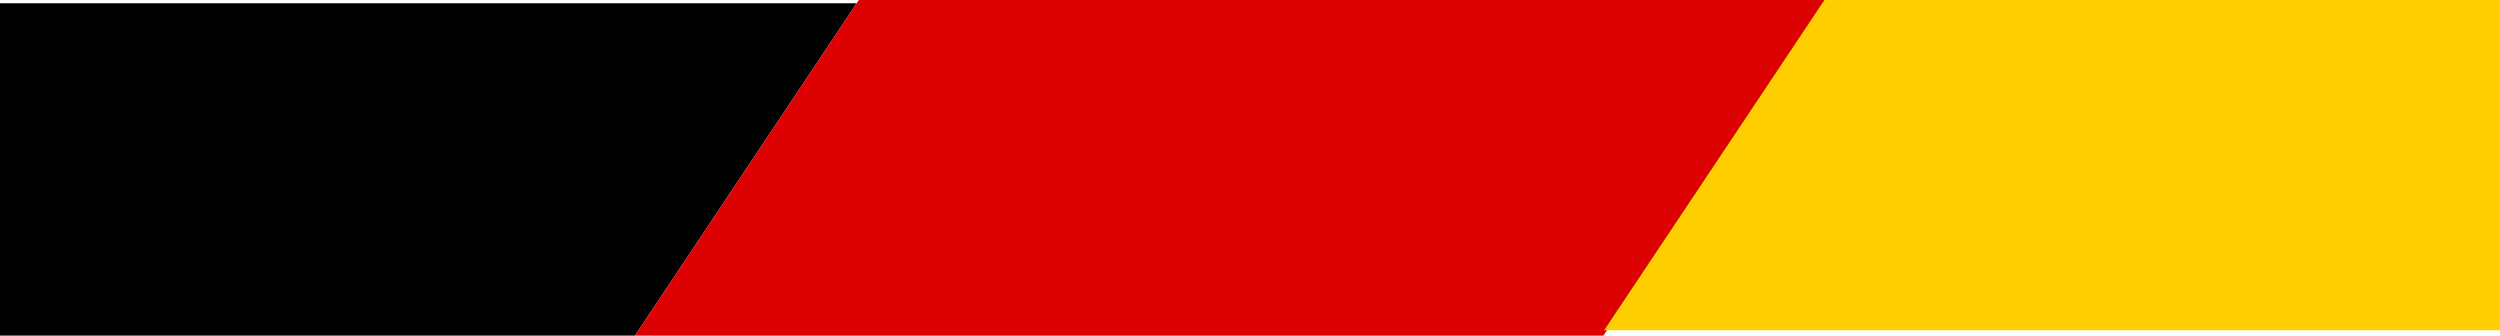<?xml version="1.0" encoding="UTF-8" standalone="no"?>
<!-- Created with Inkscape (http://www.inkscape.org/) -->

<svg
   xmlns:dc="http://purl.org/dc/elements/1.1/"
   xmlns:cc="http://creativecommons.org/ns#"
   xmlns:rdf="http://www.w3.org/1999/02/22-rdf-syntax-ns#"
   xmlns:svg="http://www.w3.org/2000/svg"
   xmlns="http://www.w3.org/2000/svg"
   xmlns:sodipodi="http://sodipodi.sourceforge.net/DTD/sodipodi-0.dtd"
   xmlns:inkscape="http://www.inkscape.org/namespaces/inkscape"
   width="110.369mm"
   height="14.817mm"
   viewBox="0 0 110.369 14.817"
   version="1.1"
   id="svg4650"
   sodipodi:docname="german-flag.svg"
   inkscape:version="0.92.5 (2060ec1f9f, 2020-04-08)">
  <defs
     id="defs4644" />
  <sodipodi:namedview
     id="base"
     pagecolor="#ffffff"
     bordercolor="#666666"
     borderopacity="1.0"
     inkscape:pageopacity="0.0"
     inkscape:pageshadow="2"
     inkscape:zoom="0.98994949"
     inkscape:cx="110.45293"
     inkscape:cy="164.62656"
     inkscape:document-units="mm"
     inkscape:current-layer="layer1"
     showgrid="false"
     inkscape:window-width="1920"
     inkscape:window-height="1016"
     inkscape:window-x="1920"
     inkscape:window-y="27"
     inkscape:window-maximized="1"
     fit-margin-top="0"
     fit-margin-left="0"
     fit-margin-right="0"
     fit-margin-bottom="0" />
  <g
     inkscape:label="Ebene 1"
     inkscape:groupmode="layer"
     id="layer1"
     transform="translate(-32.506,-109.121)">
    <rect
       style="opacity:1;fill:#000000;fill-opacity:1;stroke:none;stroke-width:2.273;stroke-linecap:round;stroke-linejoin:round;stroke-miterlimit:4;stroke-dasharray:none;stroke-dashoffset:0;stroke-opacity:1"
       id="rect5195"
       width="41.011"
       height="17.805"
       x="102.201"
       y="131.328"
       transform="matrix(1,0,-0.555,0.832,0,0)" />
    <rect
       y="130.935"
       x="143.212"
       height="18.199"
       width="42.756"
       id="rect5208"
       style="opacity:1;fill:#dd0000;fill-opacity:1;stroke:none;stroke-width:2.346;stroke-linecap:round;stroke-linejoin:round;stroke-miterlimit:4;stroke-dasharray:none;stroke-dashoffset:0;stroke-opacity:1"
       transform="matrix(1,0,-0.555,0.832,0,0)" />
    <rect
       style="opacity:1;fill:#ffce00;fill-opacity:1;stroke:none;stroke-width:2.346;stroke-linecap:round;stroke-linejoin:round;stroke-miterlimit:4;stroke-dasharray:none;stroke-dashoffset:0;stroke-opacity:1"
       id="rect5210"
       width="43.847"
       height="17.745"
       x="185.842"
       y="130.935"
       transform="matrix(1,0,-0.555,0.832,0,0)" />
  </g>
</svg>
